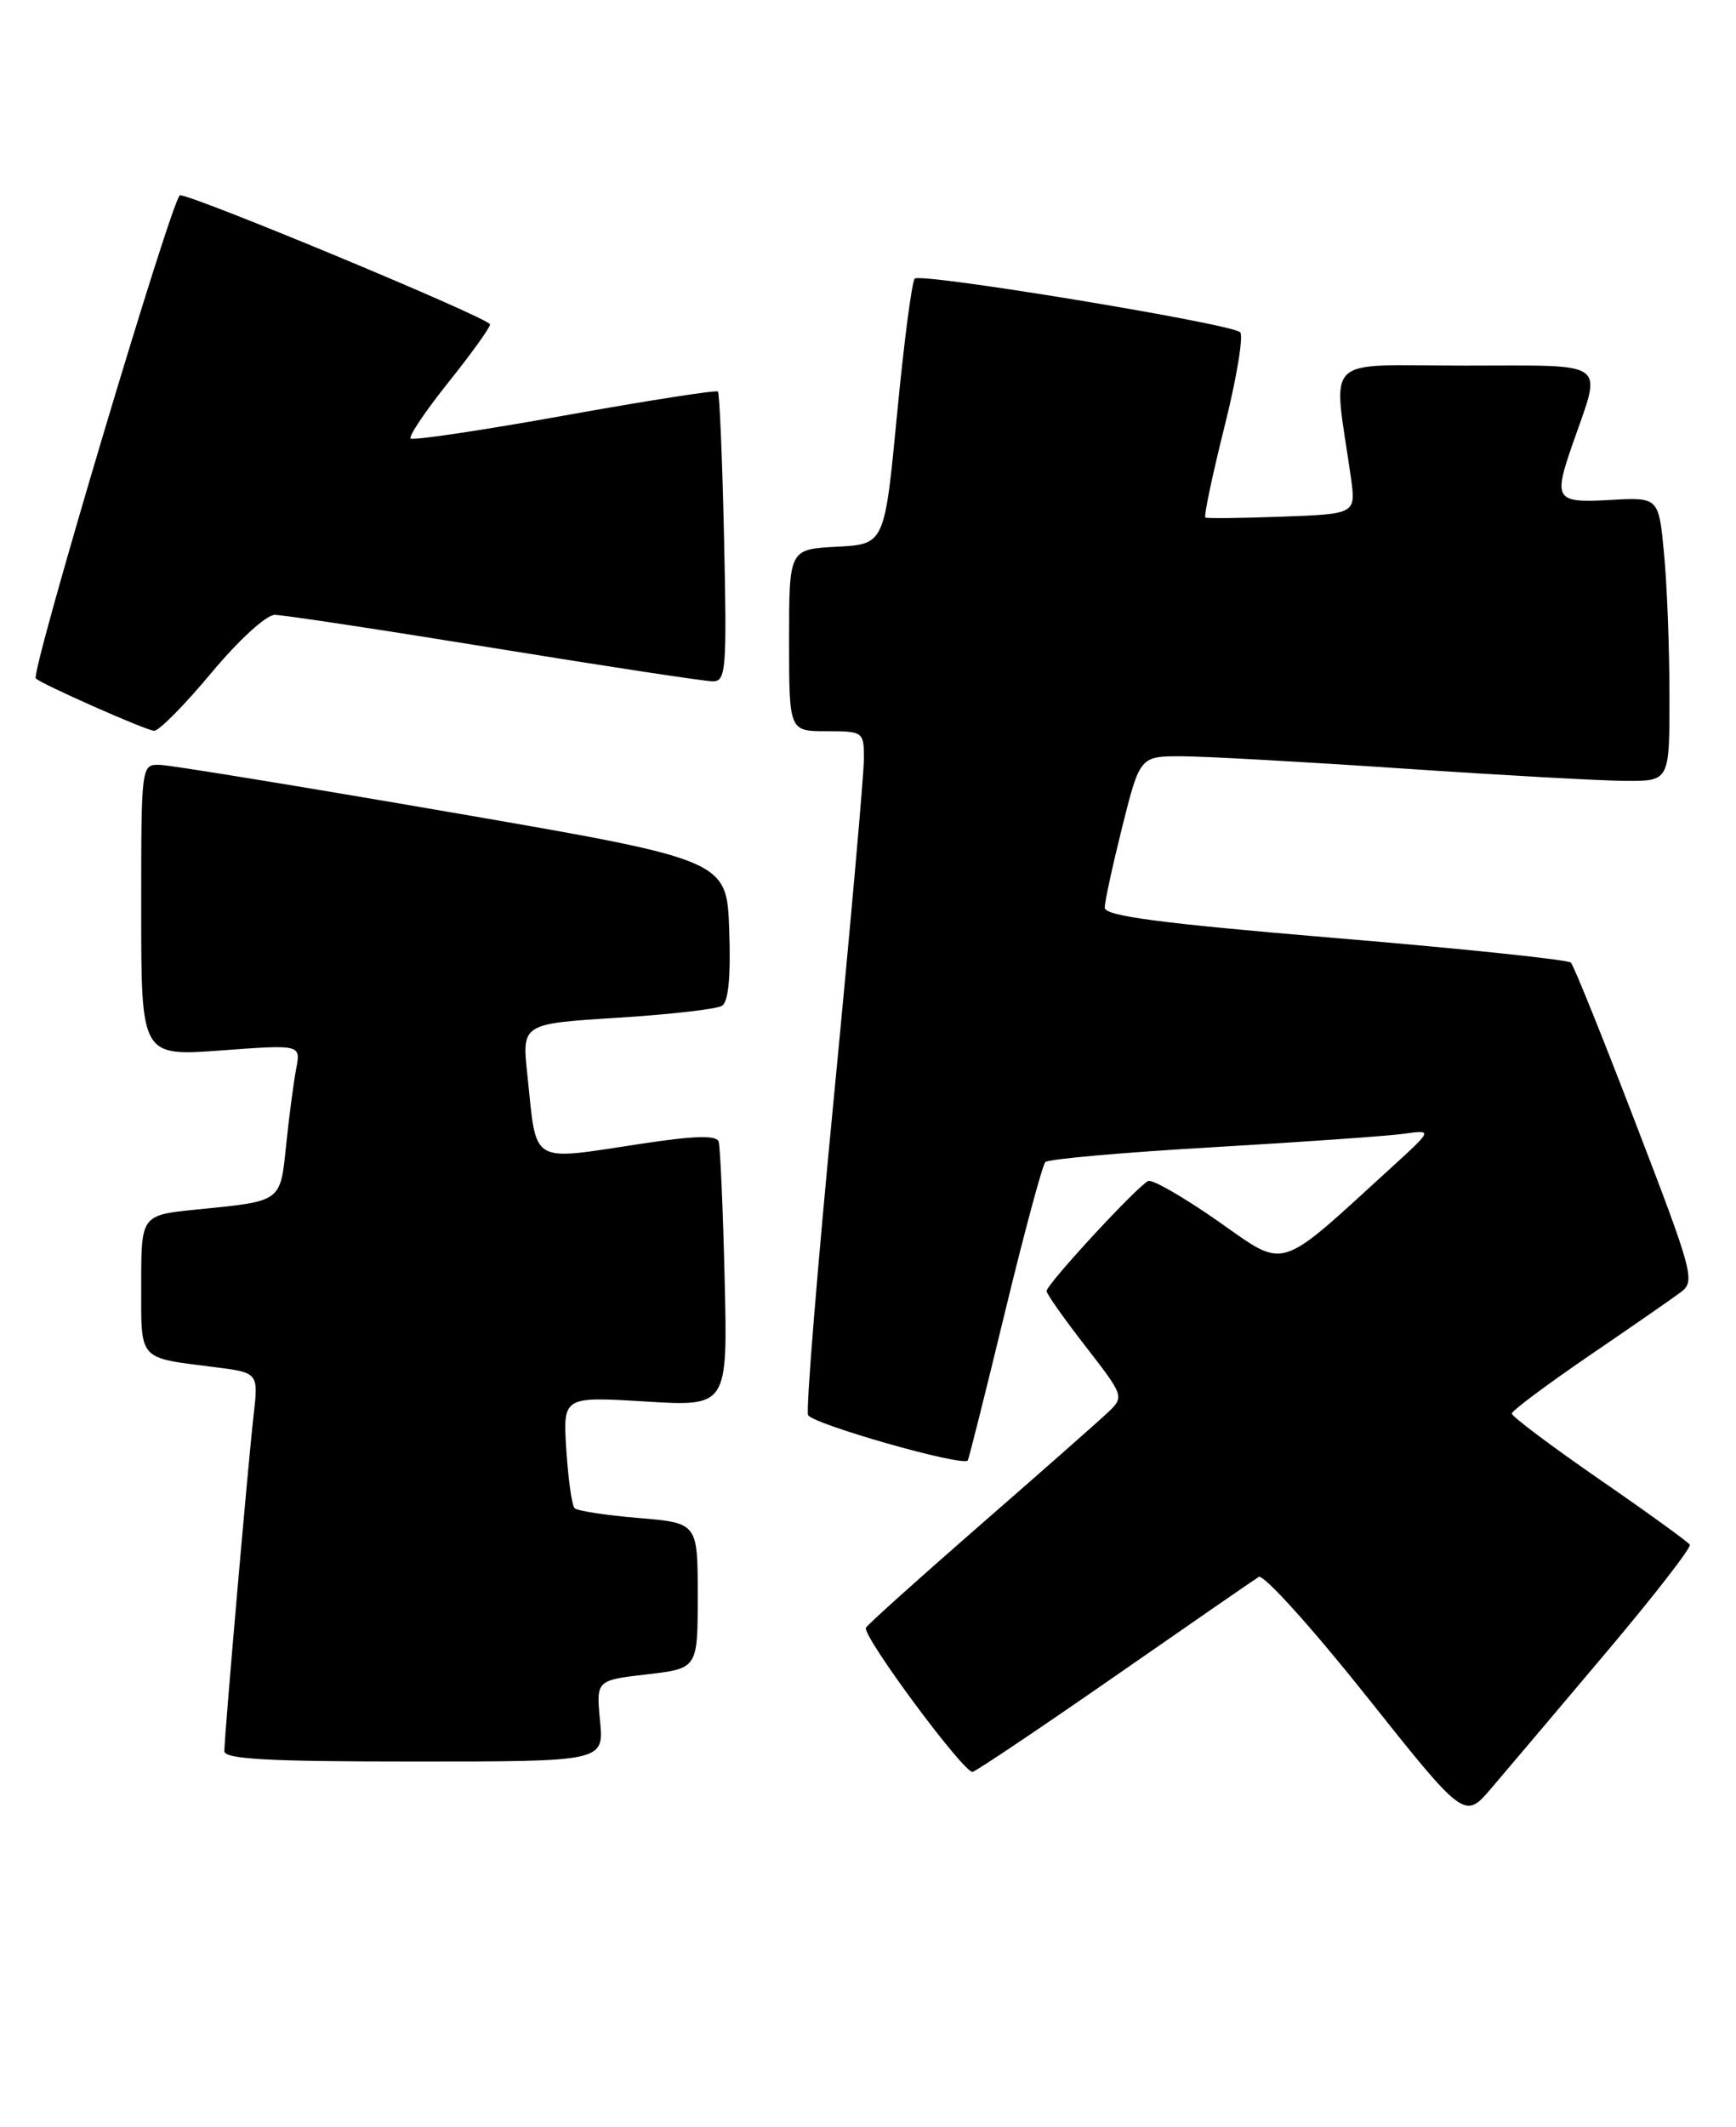 <?xml version="1.0" encoding="UTF-8" standalone="no"?>
<!DOCTYPE svg PUBLIC "-//W3C//DTD SVG 1.1//EN" "http://www.w3.org/Graphics/SVG/1.1/DTD/svg11.dtd" >
<svg xmlns="http://www.w3.org/2000/svg" xmlns:xlink="http://www.w3.org/1999/xlink" version="1.1" viewBox="0 0 209 256">
 <g >
 <path fill="currentColor"
d=" M 193.26 199.00 C 199.07 192.13 203.65 186.23 203.44 185.90 C 203.23 185.57 198.33 182.02 192.53 178.02 C 186.74 174.02 182.01 170.47 182.01 170.12 C 182.02 169.78 186.19 166.67 191.26 163.20 C 196.34 159.74 201.33 156.28 202.35 155.52 C 204.11 154.20 203.86 153.25 196.97 135.32 C 193.00 124.97 189.47 116.21 189.12 115.85 C 188.78 115.50 176.01 114.16 160.75 112.89 C 139.65 111.12 133.00 110.24 133.00 109.24 C 133.00 108.52 133.96 104.12 135.12 99.46 C 137.25 91.00 137.25 91.00 142.37 91.02 C 145.19 91.03 157.18 91.70 169.00 92.50 C 180.82 93.30 192.86 93.97 195.75 93.98 C 201.00 94.00 201.00 94.00 200.99 83.75 C 200.99 78.11 200.70 70.43 200.34 66.67 C 199.70 59.84 199.70 59.84 193.85 60.17 C 187.24 60.54 186.99 60.16 189.35 53.38 C 192.88 43.22 193.96 44.00 176.38 44.00 C 158.89 44.00 160.50 42.42 162.63 57.42 C 163.25 61.85 163.25 61.85 154.38 62.18 C 149.49 62.36 145.33 62.41 145.12 62.29 C 144.91 62.17 145.94 57.26 147.41 51.38 C 148.89 45.50 149.73 40.37 149.30 39.98 C 148.12 38.93 110.87 32.80 110.13 33.53 C 109.78 33.87 108.83 41.21 108.00 49.83 C 106.50 65.50 106.50 65.50 100.75 65.80 C 95.00 66.10 95.00 66.10 95.00 77.05 C 95.00 88.00 95.00 88.00 99.50 88.00 C 103.91 88.00 104.00 88.07 104.01 91.25 C 104.02 93.04 102.40 111.28 100.42 131.78 C 98.43 152.28 97.02 169.61 97.28 170.29 C 97.69 171.35 115.88 176.54 116.51 175.77 C 116.63 175.62 118.64 167.62 120.97 158.00 C 123.30 148.38 125.50 140.21 125.85 139.85 C 126.21 139.49 135.28 138.69 146.00 138.07 C 156.72 137.45 167.07 136.72 169.00 136.45 C 172.50 135.96 172.50 135.96 167.50 140.52 C 153.61 153.20 154.96 152.78 146.64 146.97 C 142.55 144.11 138.77 141.93 138.25 142.13 C 137.05 142.60 126.00 154.55 126.00 155.38 C 126.00 155.72 128.11 158.71 130.69 162.03 C 135.31 167.98 135.35 168.10 133.44 169.93 C 132.37 170.95 125.42 177.08 118.00 183.54 C 110.58 190.01 104.39 195.57 104.25 195.90 C 103.82 196.93 116.12 213.52 117.10 213.24 C 117.62 213.10 125.34 207.91 134.27 201.71 C 143.20 195.50 150.97 190.14 151.54 189.78 C 152.11 189.43 157.92 195.86 164.45 204.06 C 176.32 218.98 176.32 218.98 179.52 215.24 C 181.28 213.18 187.46 205.88 193.26 199.00 Z  M 72.24 207.11 C 71.77 202.22 71.77 202.22 77.88 201.51 C 84.00 200.80 84.00 200.80 84.00 192.05 C 84.00 183.29 84.00 183.29 76.88 182.69 C 72.97 182.37 69.50 181.83 69.18 181.51 C 68.85 181.19 68.41 178.03 68.18 174.50 C 67.77 168.07 67.77 168.07 77.69 168.67 C 87.61 169.28 87.61 169.28 87.24 153.89 C 87.04 145.43 86.71 138.00 86.52 137.40 C 86.28 136.61 83.68 136.67 77.34 137.63 C 63.58 139.70 64.66 140.34 63.49 129.35 C 62.83 123.21 62.83 123.21 74.29 122.49 C 80.59 122.10 86.27 121.45 86.92 121.05 C 87.70 120.57 87.99 117.55 87.79 111.91 C 87.50 103.50 87.50 103.50 54.50 97.80 C 36.35 94.67 20.49 92.08 19.25 92.05 C 17.00 92.00 17.00 92.00 17.00 109.56 C 17.00 127.12 17.00 127.12 26.61 126.42 C 36.22 125.71 36.22 125.71 35.66 128.60 C 35.36 130.20 34.81 134.30 34.46 137.71 C 33.73 144.73 34.01 144.53 23.75 145.56 C 17.00 146.23 17.00 146.23 17.00 154.55 C 17.00 163.88 16.54 163.35 25.81 164.53 C 31.12 165.20 31.12 165.20 30.53 170.35 C 29.88 175.96 27.03 208.73 27.01 210.75 C 27.00 211.71 32.23 212.00 49.85 212.00 C 72.71 212.00 72.71 212.00 72.24 207.11 Z  M 25.43 81.00 C 28.74 77.03 32.05 74.00 33.08 74.00 C 34.08 74.00 45.97 75.80 59.50 78.00 C 73.03 80.20 84.87 82.00 85.82 82.00 C 87.41 82.00 87.52 80.57 87.17 64.75 C 86.96 55.26 86.63 47.33 86.43 47.12 C 86.24 46.92 77.95 48.21 68.00 50.00 C 58.05 51.79 49.70 53.04 49.44 52.77 C 49.18 52.51 51.22 49.47 53.98 46.02 C 56.74 42.57 59.00 39.43 59.00 39.04 C 59.00 38.33 23.38 23.50 21.67 23.50 C 20.81 23.50 3.65 80.98 4.31 81.65 C 5.00 82.34 17.58 87.91 18.55 87.95 C 19.13 87.98 22.22 84.85 25.43 81.00 Z "/>
</g>
</svg>